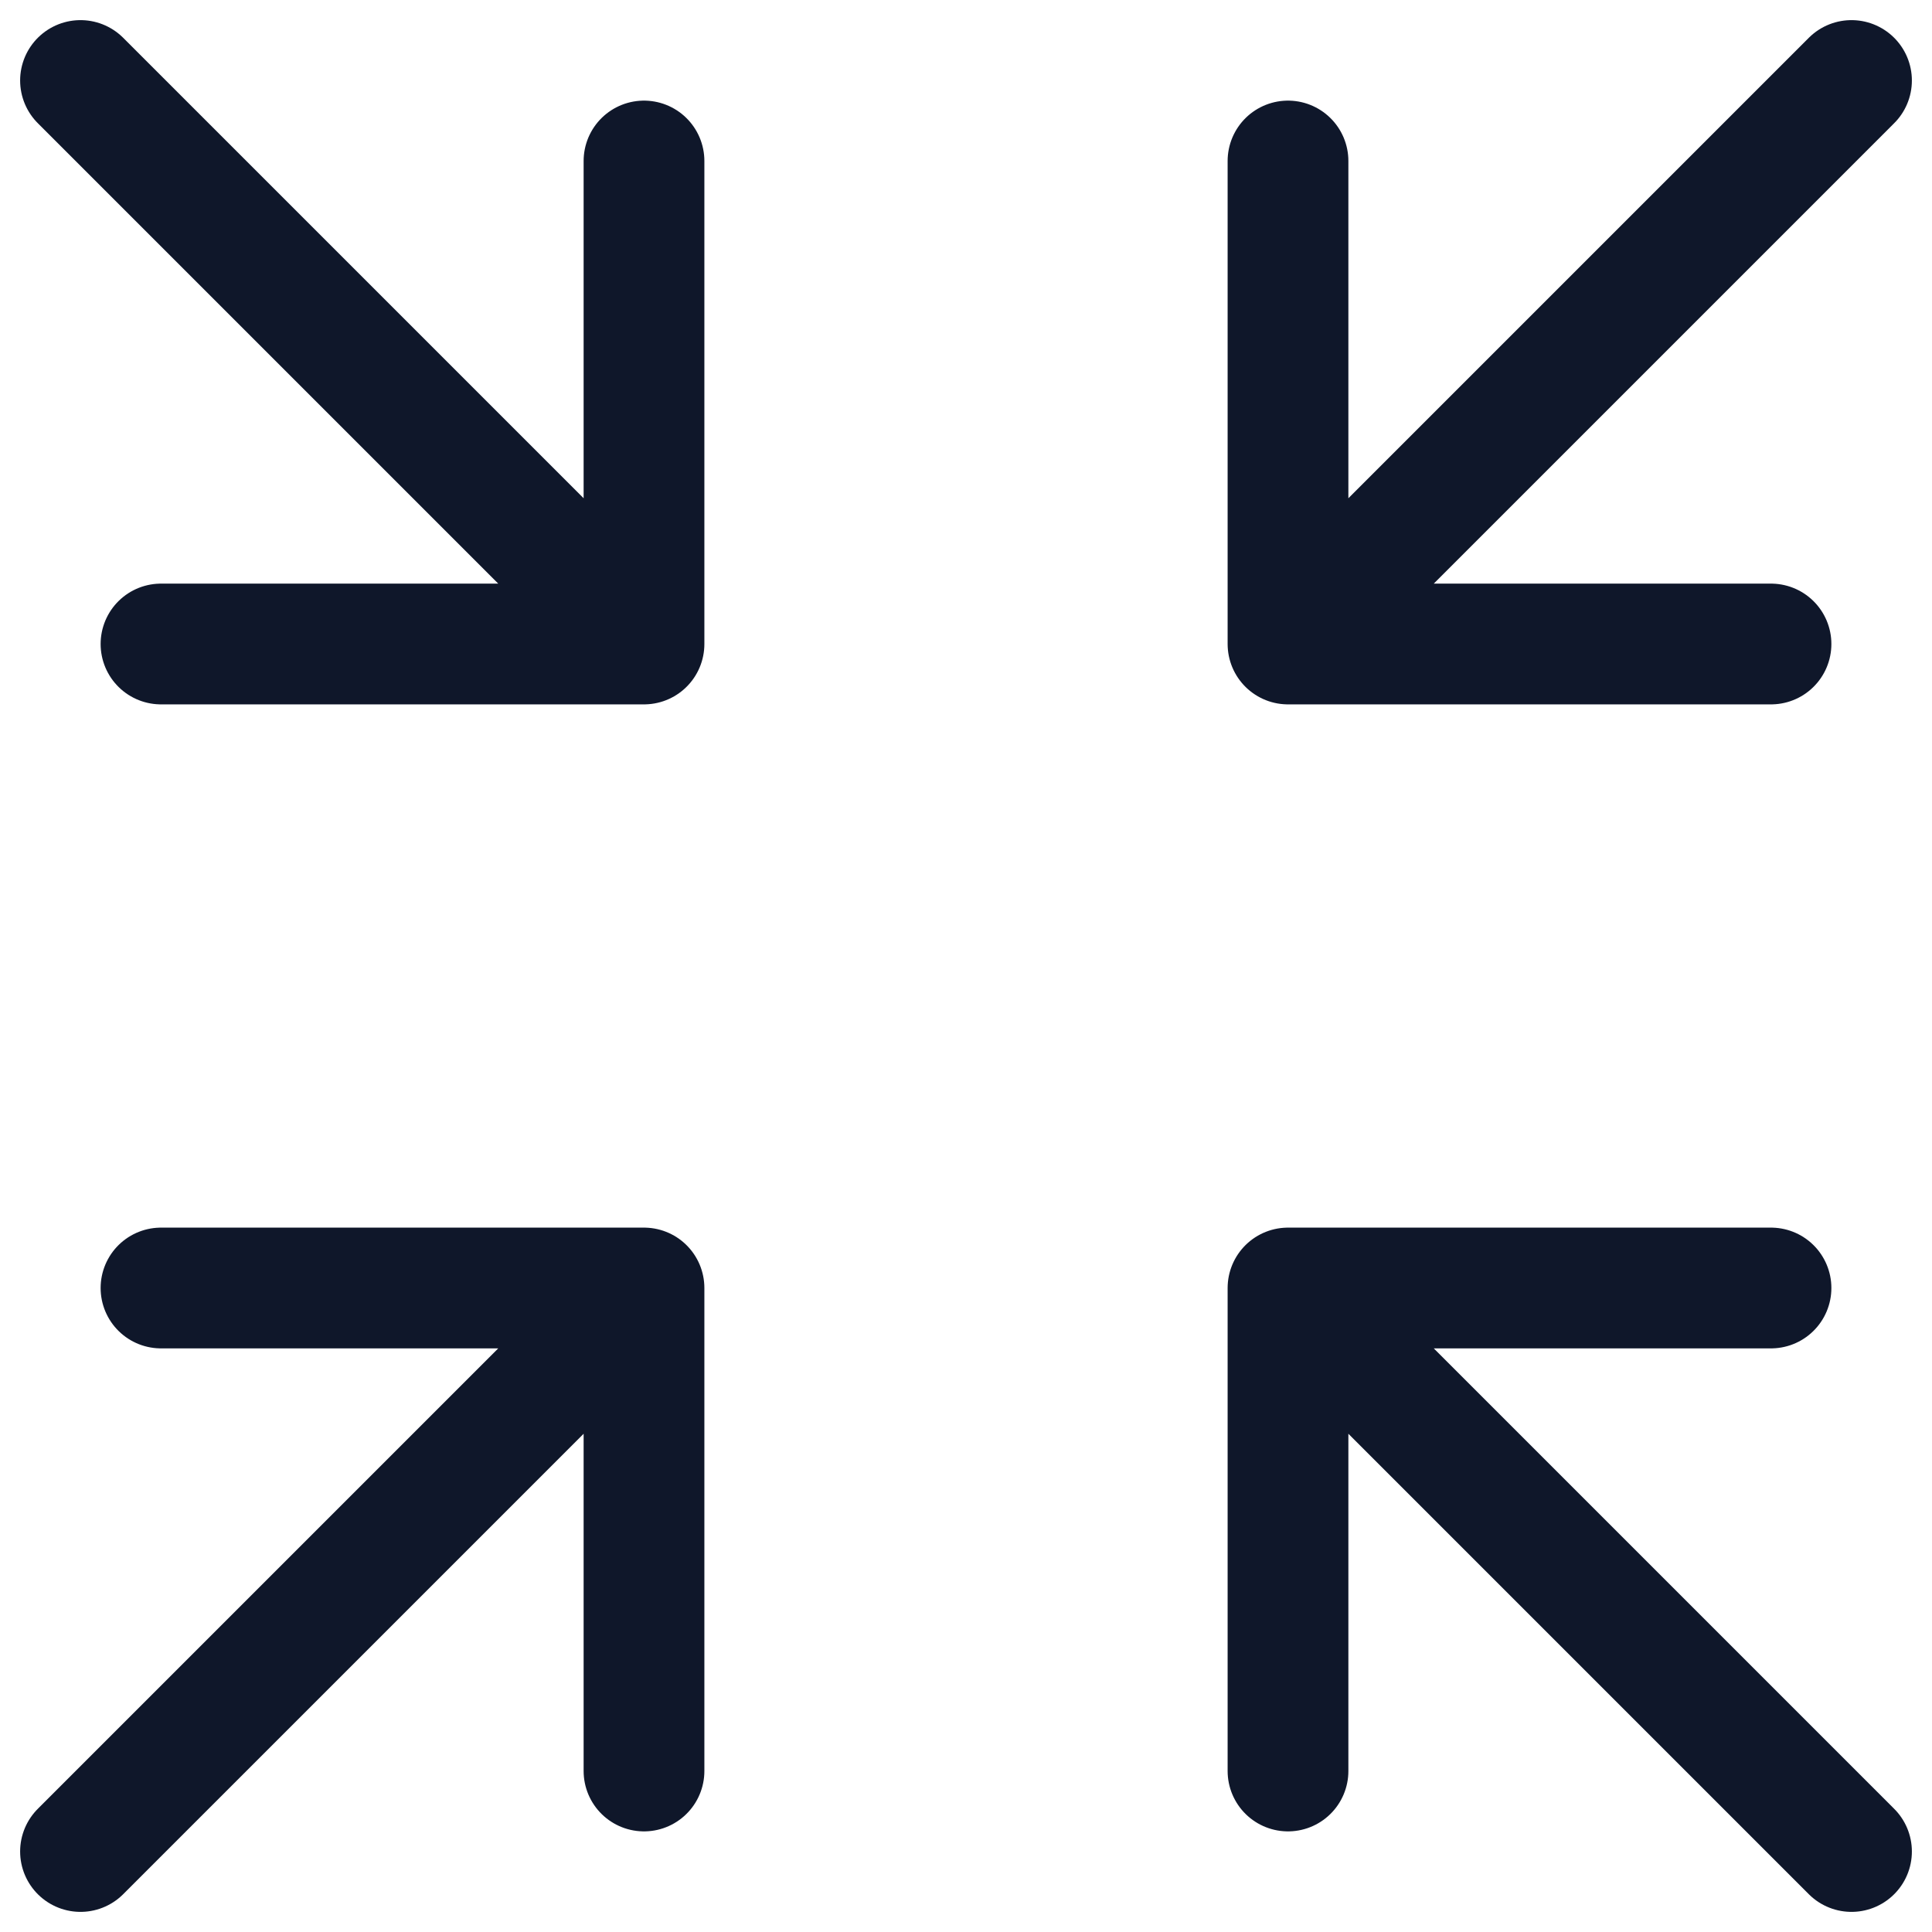 <svg width="24" height="24" viewBox="0 0 24 24" fill="none" xmlns="http://www.w3.org/2000/svg">
<path d="M8 8L8 2M8 8L2 8M8 8L1 1M8 16L8 22M8 16L2 16M8 16L1 23M16 8H22M16 8V2M16 8L23 1M16 16H22M16 16L16 22M16 16L23 23" stroke="#0F172A" stroke-width="1.5" stroke-linecap="round" stroke-linejoin="round"/>
</svg>
